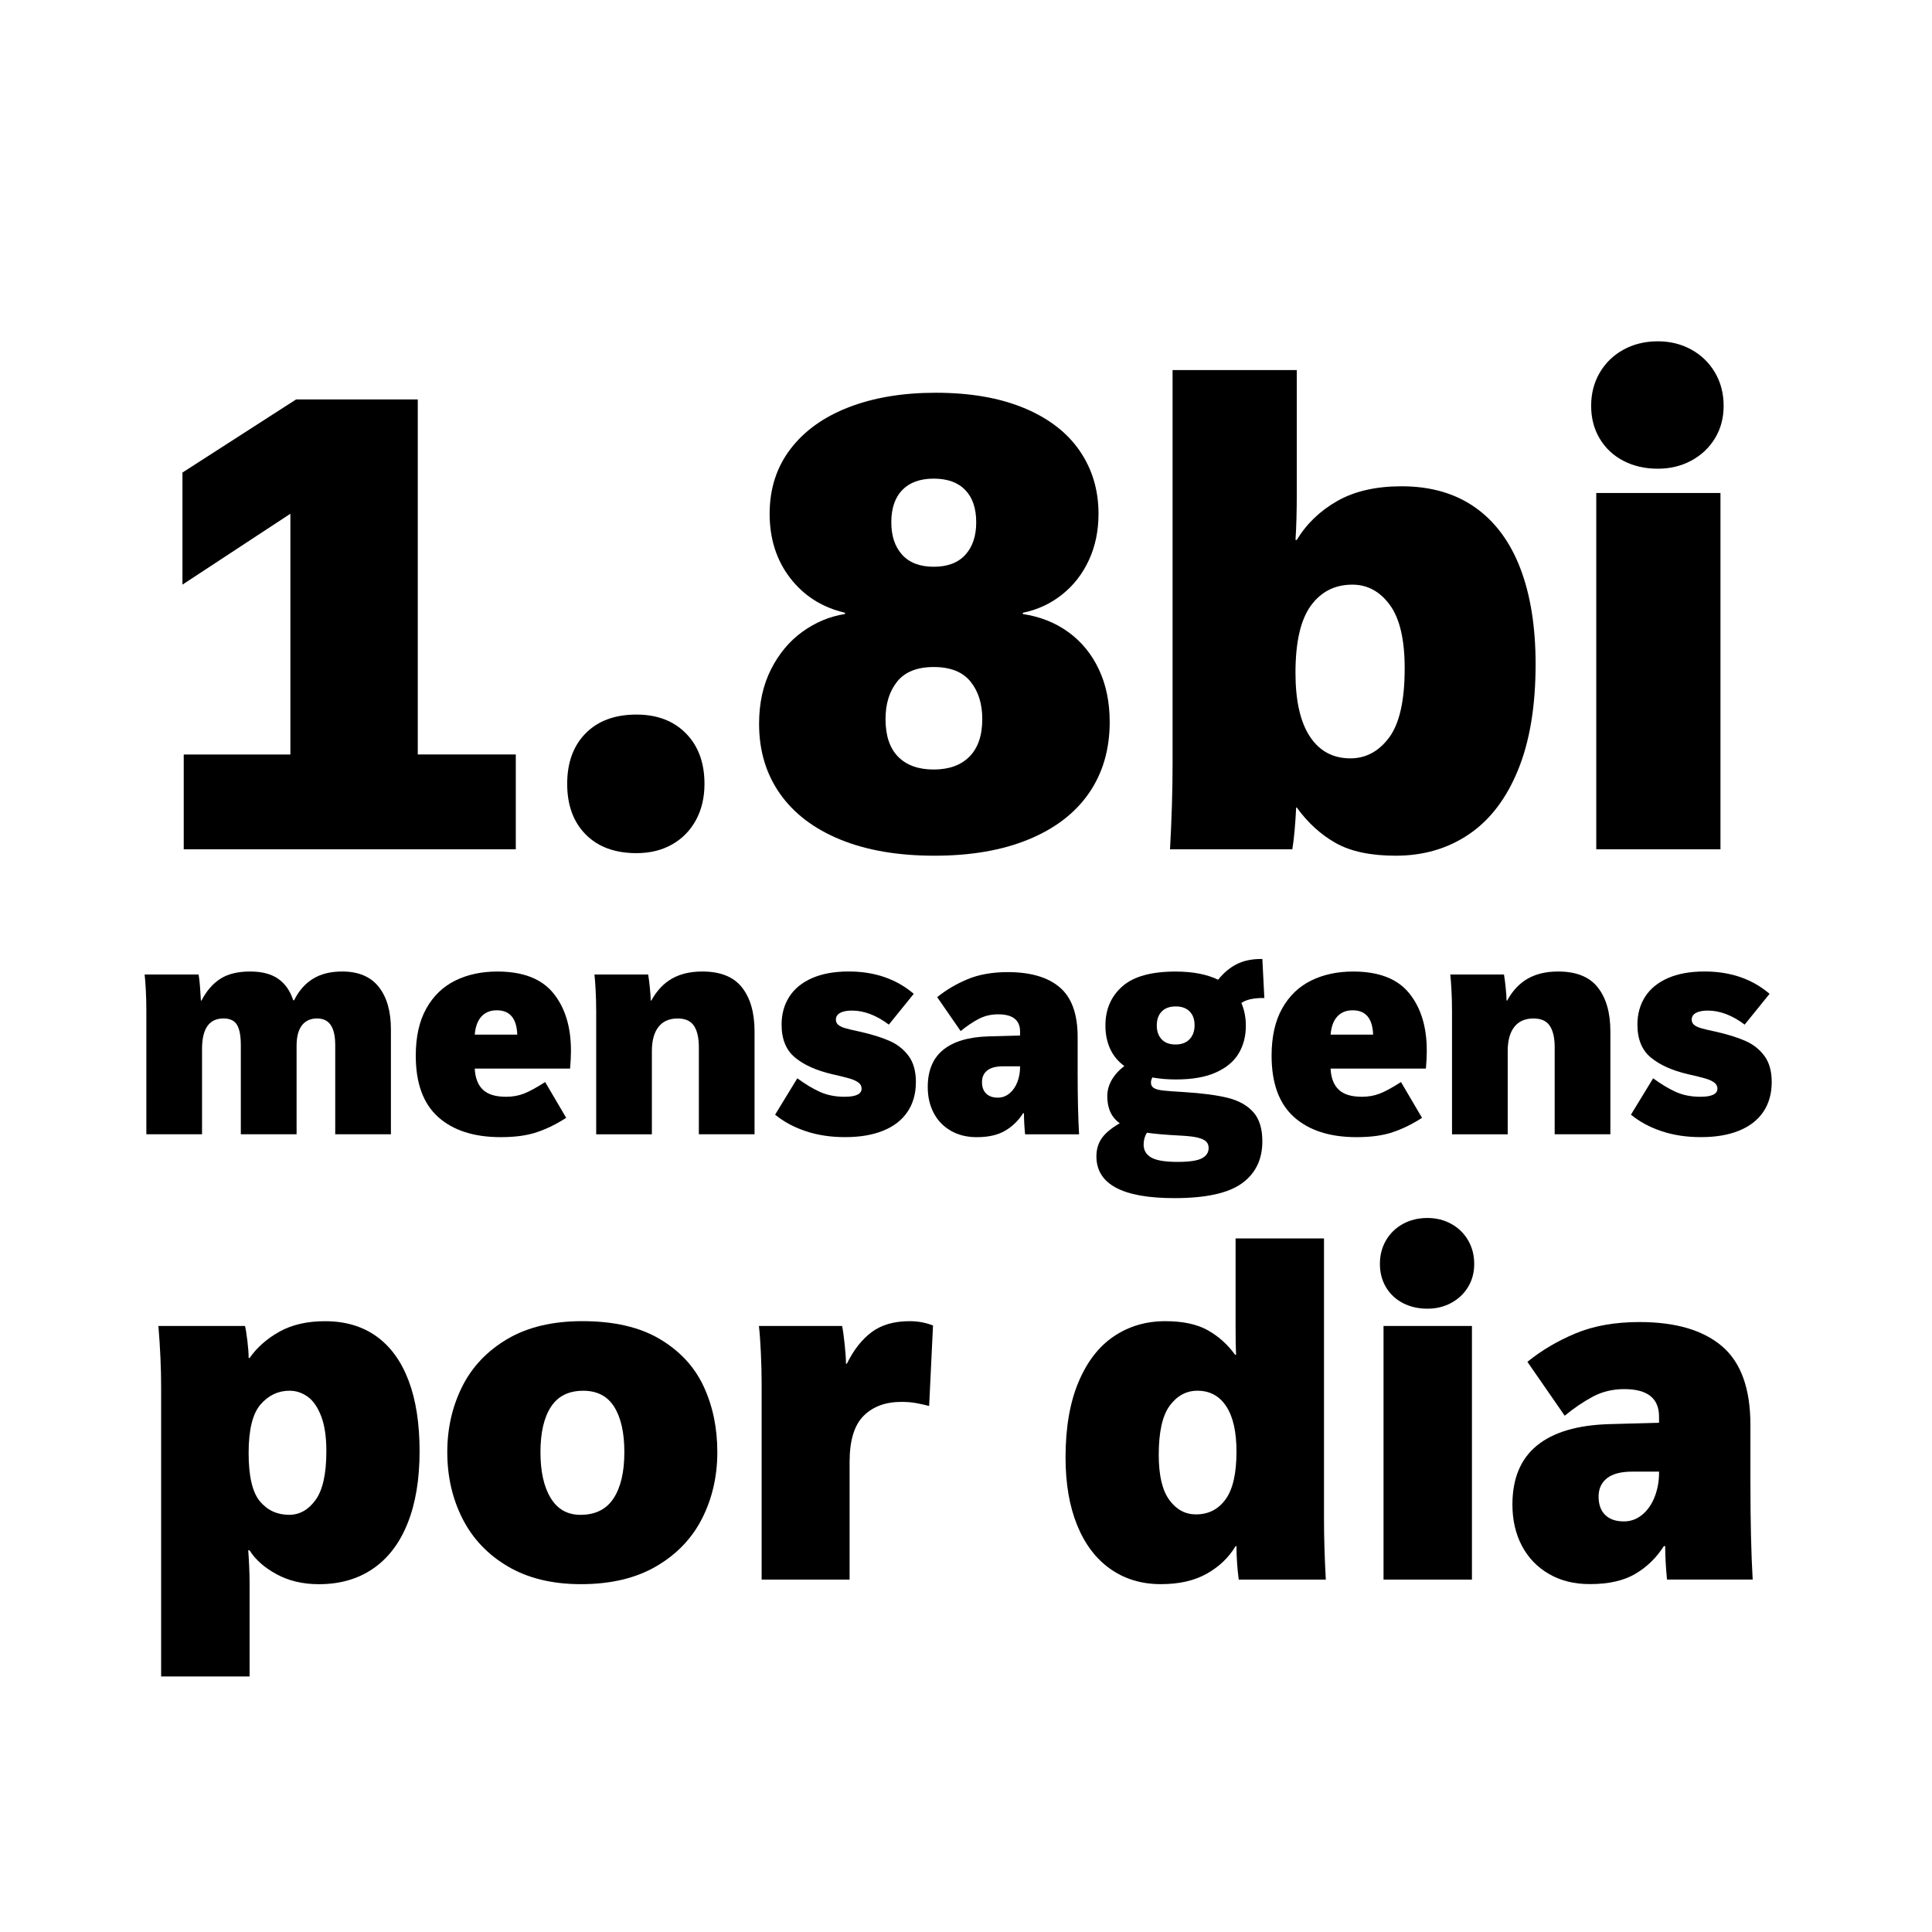 <?xml version="1.0" encoding="utf-8"?>
<!-- Generator: Adobe Illustrator 24.0.2, SVG Export Plug-In . SVG Version: 6.00 Build 0)  -->
<svg version="1.1" id="Layer_1" xmlns="http://www.w3.org/2000/svg" xmlns:xlink="http://www.w3.org/1999/xlink" x="0px" y="0px"
	 viewBox="0 0 800 800" style="enable-background:new 0 0 800 800;" xml:space="preserve">
<g>
	<path d="M76.08,312.42h44.16v-99.69l-44.69,29.35v-46.41l47.07-30.28h50.37v147.02h40.59v39.27H76.08V312.42z"/>
	<path d="M242.53,345.54c-5.11-5.16-7.67-12.14-7.67-20.96c0-8.81,2.56-15.8,7.67-20.96c5.11-5.16,12.12-7.73,21.02-7.73
		c8.55,0,15.38,2.6,20.49,7.8c5.11,5.2,7.67,12.16,7.67,20.89c0,5.64-1.17,10.62-3.5,14.94c-2.34,4.32-5.62,7.69-9.85,10.11
		c-4.23,2.42-9.17,3.64-14.81,3.64C254.65,353.27,247.64,350.69,242.53,345.54z"/>
	<path d="M347.97,347.65c-10.89-4.45-19.22-10.78-24.99-18.97c-5.77-8.2-8.66-17.85-8.66-28.95c0-8.55,1.65-16.08,4.96-22.61
		c3.31-6.52,7.67-11.72,13.09-15.6c5.42-3.88,11.26-6.3,17.52-7.27v-0.53c-9.43-2.2-16.99-6.98-22.67-14.34
		c-5.68-7.36-8.53-16.24-8.53-26.64c0-10.31,2.86-19.24,8.59-26.77c5.73-7.54,13.77-13.31,24.13-17.32
		c10.36-4.01,22.36-6.02,36.03-6.02c14.19,0,26.35,2.09,36.49,6.28c10.13,4.19,17.83,10.07,23.07,17.65
		c5.24,7.58,7.87,16.31,7.87,26.18c0,7.05-1.32,13.44-3.97,19.17c-2.64,5.73-6.35,10.49-11.11,14.28
		c-4.76,3.79-10.18,6.3-16.26,7.54v0.53c7.14,1.06,13.42,3.55,18.84,7.47c5.42,3.92,9.63,9.06,12.63,15.4
		c3,6.35,4.5,13.62,4.5,21.81c0,11.37-2.87,21.2-8.59,29.48c-5.73,8.29-14.06,14.67-24.99,19.17c-10.93,4.5-23.93,6.74-39,6.74
		C371.83,354.33,358.85,352.1,347.97,347.65z M401.45,313.28c3.52-3.57,5.29-8.75,5.29-15.53c0-6.35-1.63-11.52-4.89-15.54
		c-3.26-4.01-8.33-6.01-15.2-6.01c-6.88,0-11.92,2.01-15.14,6.01c-3.22,4.01-4.83,9.19-4.83,15.54c0,6.88,1.74,12.08,5.22,15.6
		c3.48,3.53,8.4,5.29,14.74,5.29C392.99,318.63,397.92,316.85,401.45,313.28z M399.73,229.72c3-3.31,4.5-7.78,4.5-13.42
		c0-5.82-1.52-10.29-4.56-13.42c-3.04-3.13-7.38-4.69-13.02-4.69c-5.64,0-9.98,1.57-13.02,4.69c-3.04,3.13-4.56,7.6-4.56,13.42
		c0,5.64,1.5,10.11,4.5,13.42c3,3.3,7.36,4.96,13.09,4.96C392.37,234.68,396.73,233.03,399.73,229.72z"/>
	<path d="M553.03,349.04c-6.21-3.52-11.57-8.42-16.06-14.67h-0.26c-0.35,7.23-0.88,13-1.59,17.32h-50.64
		c0.7-12.69,1.06-24.5,1.06-35.43V153.24h51.43v50.9c0,7.67-0.18,14.15-0.53,19.43h0.53c4.05-6.7,9.65-12.07,16.79-16.13
		c7.14-4.05,16-6.08,26.57-6.08c12.08,0,22.25,2.93,30.54,8.79c8.28,5.86,14.52,14.3,18.71,25.32c4.19,11.02,6.28,24.19,6.28,39.53
		c0,17.37-2.42,31.97-7.27,43.83c-4.85,11.86-11.63,20.74-20.36,26.64c-8.73,5.91-18.82,8.86-30.28,8.86
		C567.55,354.33,559.24,352.57,553.03,349.04z M575.24,305.35c4.27-5.77,6.41-15.31,6.41-28.62c0-11.9-2.05-20.65-6.15-26.24
		c-4.1-5.6-9.28-8.4-15.53-8.4c-7.23,0-12.96,2.91-17.19,8.73s-6.35,15.07-6.35,27.76c0,11.55,1.98,20.34,5.95,26.38
		c3.97,6.04,9.56,9.06,16.79,9.06C565.61,314.01,570.96,311.12,575.24,305.35z"/>
	<path d="M672.28,190.85c-4.19-2.16-7.47-5.22-9.85-9.19c-2.38-3.97-3.57-8.5-3.57-13.62c0-5.11,1.19-9.7,3.57-13.75
		c2.38-4.05,5.66-7.23,9.85-9.52c4.18-2.29,8.92-3.44,14.21-3.44c5.11,0,9.74,1.15,13.88,3.44c4.14,2.29,7.4,5.47,9.78,9.52
		c2.38,4.05,3.57,8.64,3.57,13.75c0,5.02-1.19,9.5-3.57,13.42c-2.38,3.92-5.64,7.01-9.78,9.25c-4.14,2.25-8.77,3.37-13.88,3.37
		C681.2,194.09,676.47,193.01,672.28,190.85z M660.98,204.14h51.43v147.55h-51.43V204.14z"/>
</g>
<g>
	<path d="M60.6,418.34c0-2.73-0.07-5.45-0.21-8.18c-0.14-2.73-0.31-4.94-0.5-6.64h22.35c0.24,1.34,0.43,3.06,0.59,5.16
		c0.16,2.09,0.28,3.97,0.36,5.63h0.24c2.02-3.91,4.58-6.9,7.71-8.95c3.12-2.05,7.27-3.08,12.45-3.08c4.82,0,8.67,1,11.56,2.99
		c2.88,2,4.98,4.97,6.28,8.92h0.36c1.9-3.87,4.48-6.83,7.74-8.86c3.26-2.04,7.32-3.05,12.18-3.05c6.72,0,11.76,2.13,15.12,6.37
		c3.36,4.25,5.04,10.11,5.04,17.58v43.45h-23.06v-36.93c0-3.68-0.61-6.43-1.84-8.27c-1.23-1.84-3.12-2.76-5.69-2.76
		c-2.69,0-4.77,0.95-6.25,2.84c-1.48,1.9-2.22,4.72-2.22,8.48v36.64H99.72v-36.93c0-3.79-0.52-6.58-1.57-8.36
		c-1.05-1.78-2.92-2.67-5.6-2.67c-5.93,0-8.89,4.21-8.89,12.63v35.33H60.6V418.34z"/>
	<path d="M181.44,462.54c-6.19-5.55-9.28-14.02-9.28-25.4c0-7.83,1.45-14.34,4.36-19.53c2.9-5.2,6.9-9.05,11.97-11.56
		c5.08-2.51,10.9-3.76,17.46-3.76c10.59,0,18.32,2.99,23.18,8.98c4.86,5.99,7.29,13.92,7.29,23.8c0,2.13-0.12,4.6-0.36,7.41h-39.48
		c0.2,3.87,1.32,6.79,3.38,8.74c2.05,1.96,5.26,2.93,9.6,2.93c2.65,0,5.1-0.43,7.35-1.3c2.25-0.87,5.2-2.47,8.83-4.8l8.71,14.82
		c-3.91,2.53-7.91,4.5-11.98,5.9s-9.11,2.1-15.12,2.1C196.27,470.87,187.63,468.09,181.44,462.54z M214.19,428.42
		c-0.24-6.72-3.06-10.08-8.48-10.08c-2.65,0-4.76,0.85-6.34,2.55c-1.58,1.7-2.51,4.21-2.79,7.53H214.19z"/>
	<path d="M246.86,418.34c0-2.77-0.07-5.49-0.21-8.18c-0.14-2.69-0.31-4.9-0.5-6.64h22.23c0.24,1.26,0.47,3.09,0.71,5.48
		c0.24,2.39,0.36,4.16,0.36,5.31h0.24c2.29-4.15,5.17-7.19,8.63-9.13c3.46-1.94,7.62-2.9,12.48-2.9c7.51,0,12.99,2.2,16.45,6.61
		c3.46,4.41,5.19,10.46,5.19,18.17v42.62h-23.06v-36.04c0-3.87-0.67-6.83-2.02-8.86c-1.34-2.04-3.6-3.05-6.76-3.05
		c-3.48,0-6.13,1.17-7.94,3.5c-1.82,2.33-2.73,5.65-2.73,9.96v34.5h-23.06V418.34z"/>
	<path d="M333.68,468.41c-4.92-1.64-9.16-3.92-12.72-6.85l9.19-15.06c3.28,2.41,6.4,4.29,9.37,5.63s6.36,2.02,10.2,2.02
		c4.7,0,7.05-1.13,7.05-3.38c0-1.03-0.44-1.87-1.33-2.52c-0.89-0.65-2.1-1.21-3.65-1.66c-1.54-0.45-3.97-1.06-7.29-1.81
		c-6.44-1.5-11.53-3.78-15.26-6.85c-3.73-3.06-5.6-7.62-5.6-13.66c0-4.39,1.07-8.24,3.2-11.56c2.13-3.32,5.29-5.89,9.46-7.71
		c4.17-1.82,9.22-2.73,15.15-2.73c10.71,0,19.68,3.08,26.91,9.25l-10.31,12.75c-5.14-3.87-10.24-5.81-15.29-5.81
		c-2.13,0-3.77,0.33-4.92,0.98c-1.15,0.65-1.72,1.57-1.72,2.76c0,0.91,0.34,1.64,1.01,2.19c0.67,0.55,1.66,1.02,2.96,1.39
		c1.3,0.38,3.26,0.84,5.87,1.39c4.94,1.11,9.05,2.38,12.33,3.82c3.28,1.44,5.93,3.53,7.94,6.25s3.02,6.32,3.02,10.79
		c0,4.78-1.15,8.88-3.44,12.3c-2.29,3.42-5.63,6.03-10.02,7.83s-9.66,2.7-15.83,2.7C344.02,470.87,338.6,470.05,333.68,468.41z"/>
	<path d="M393.67,468.2c-3.06-1.78-5.42-4.23-7.05-7.35c-1.64-3.12-2.46-6.7-2.46-10.73c0-6.8,2.13-11.94,6.4-15.41
		c4.27-3.48,10.55-5.34,18.85-5.57l12.98-0.36v-1.6c0-4.78-3.02-7.17-9.07-7.17c-3,0-5.73,0.65-8.18,1.96
		c-2.45,1.3-4.9,2.96-7.35,4.98l-9.72-14.05c3.64-2.96,7.81-5.43,12.54-7.41c4.72-1.98,10.29-2.96,16.69-2.96
		c9.41,0,16.58,2.1,21.52,6.31s7.41,11.06,7.41,20.54v14.82c0,10.24,0.2,18.73,0.59,25.49h-22.35c-0.32-3.24-0.47-6.14-0.47-8.71
		h-0.36c-1.94,3.04-4.42,5.45-7.44,7.23c-3.02,1.78-6.95,2.67-11.77,2.67C400.32,470.87,396.73,469.98,393.67,468.2z M417.97,452.79
		c1.4-1.15,2.49-2.7,3.26-4.65c0.77-1.96,1.16-4.08,1.16-6.37v-0.24h-7c-2.92,0-5.12,0.57-6.58,1.72c-1.46,1.15-2.19,2.75-2.19,4.8
		c0,2.06,0.57,3.65,1.72,4.77c1.15,1.13,2.77,1.69,4.86,1.69C414.98,454.5,416.57,453.93,417.97,452.79z"/>
	<path d="M523.05,413.25c-4.11,0-7.11,0.69-9.01,2.08c1.22,2.84,1.84,5.99,1.84,9.43c0,4.27-0.98,8.06-2.93,11.38
		c-1.96,3.32-5.09,5.96-9.4,7.91c-4.31,1.96-9.86,2.93-16.66,2.93c-3.48,0-6.72-0.28-9.72-0.83c-0.4,0.79-0.59,1.48-0.59,2.07
		c0,1.03,0.39,1.79,1.16,2.28c0.77,0.5,2,0.84,3.71,1.04c1.7,0.2,4.56,0.42,8.6,0.65c7.67,0.47,13.77,1.28,18.32,2.4
		c4.54,1.13,8.07,3.09,10.58,5.9c2.51,2.81,3.76,6.84,3.76,12.09c0,7.55-2.83,13.36-8.48,17.43c-5.65,4.07-14.96,6.11-27.92,6.11
		c-21.54,0-32.31-5.77-32.31-17.31c0-2.88,0.74-5.38,2.22-7.5c1.48-2.11,3.96-4.18,7.44-6.19c-3.44-2.45-5.16-6.18-5.16-11.2
		c0-2.33,0.6-4.55,1.81-6.67c1.21-2.11,2.95-4.06,5.25-5.84c-2.61-1.9-4.56-4.27-5.87-7.11c-1.3-2.85-1.96-6.07-1.96-9.66
		c0-6.64,2.31-12.02,6.94-16.15c4.62-4.13,11.99-6.19,22.11-6.19c7.11,0,12.98,1.13,17.61,3.38c2.29-2.85,4.85-4.99,7.68-6.43
		c2.83-1.44,6.21-2.16,10.17-2.16h0.47l0.83,16.18H523.05z M474.91,469.03c-0.91,1.46-1.36,3.1-1.36,4.92
		c0,2.33,1.04,4.11,3.11,5.33c2.08,1.22,5.72,1.84,10.94,1.84c4.82,0,8.17-0.5,10.05-1.48c1.88-0.99,2.82-2.41,2.82-4.27
		c0-1.07-0.32-1.94-0.95-2.61c-0.63-0.67-1.74-1.22-3.32-1.63c-1.58-0.42-3.79-0.7-6.64-0.86
		C482.84,469.92,477.96,469.5,474.91,469.03z M492.55,430.35c1.4-1.44,2.1-3.39,2.1-5.84c0-2.41-0.68-4.31-2.05-5.69
		c-1.36-1.38-3.27-2.08-5.72-2.08c-2.53,0-4.48,0.7-5.84,2.1c-1.36,1.4-2.04,3.33-2.04,5.78c0,2.41,0.67,4.33,2.02,5.75
		c1.34,1.42,3.26,2.13,5.75,2.13C489.22,432.51,491.15,431.79,492.55,430.35z"/>
	<path d="M535.82,462.54c-6.19-5.55-9.28-14.02-9.28-25.4c0-7.83,1.45-14.34,4.36-19.53c2.9-5.2,6.9-9.05,11.97-11.56
		c5.08-2.51,10.9-3.76,17.46-3.76c10.59,0,18.32,2.99,23.18,8.98c4.86,5.99,7.29,13.92,7.29,23.8c0,2.13-0.12,4.6-0.36,7.41h-39.48
		c0.2,3.87,1.32,6.79,3.38,8.74c2.05,1.96,5.26,2.93,9.6,2.93c2.65,0,5.1-0.43,7.35-1.3c2.25-0.87,5.2-2.47,8.83-4.8l8.71,14.82
		c-3.91,2.53-7.91,4.5-11.98,5.9s-9.11,2.1-15.12,2.1C550.65,470.87,542.01,468.09,535.82,462.54z M568.58,428.42
		c-0.24-6.72-3.06-10.08-8.48-10.08c-2.65,0-4.76,0.85-6.34,2.55c-1.58,1.7-2.51,4.21-2.79,7.53H568.58z"/>
	<path d="M601.24,418.34c0-2.77-0.07-5.49-0.21-8.18c-0.14-2.69-0.31-4.9-0.5-6.64h22.23c0.24,1.26,0.47,3.09,0.71,5.48
		c0.24,2.39,0.36,4.16,0.36,5.31h0.24c2.29-4.15,5.17-7.19,8.63-9.13c3.46-1.94,7.62-2.9,12.48-2.9c7.51,0,12.99,2.2,16.45,6.61
		c3.46,4.41,5.19,10.46,5.19,18.17v42.62h-23.06v-36.04c0-3.87-0.67-6.83-2.02-8.86c-1.34-2.04-3.6-3.05-6.76-3.05
		c-3.48,0-6.13,1.17-7.94,3.5c-1.82,2.33-2.73,5.65-2.73,9.96v34.5h-23.06V418.34z"/>
	<path d="M688.06,468.41c-4.92-1.64-9.16-3.92-12.72-6.85l9.19-15.06c3.28,2.41,6.4,4.29,9.37,5.63s6.36,2.02,10.2,2.02
		c4.7,0,7.05-1.13,7.05-3.38c0-1.03-0.44-1.87-1.33-2.52c-0.89-0.65-2.1-1.21-3.65-1.66c-1.54-0.45-3.97-1.06-7.29-1.81
		c-6.44-1.5-11.53-3.78-15.26-6.85c-3.73-3.06-5.6-7.62-5.6-13.66c0-4.39,1.07-8.24,3.2-11.56c2.13-3.32,5.29-5.89,9.46-7.71
		c4.17-1.82,9.22-2.73,15.15-2.73c10.71,0,19.68,3.08,26.91,9.25l-10.31,12.75c-5.14-3.87-10.24-5.81-15.29-5.81
		c-2.13,0-3.77,0.33-4.92,0.98c-1.15,0.65-1.72,1.57-1.72,2.76c0,0.91,0.34,1.64,1.01,2.19c0.67,0.55,1.66,1.02,2.96,1.39
		c1.3,0.38,3.26,0.84,5.87,1.39c4.94,1.11,9.05,2.38,12.33,3.82c3.28,1.44,5.93,3.53,7.94,6.25s3.02,6.32,3.02,10.79
		c0,4.78-1.15,8.88-3.44,12.3c-2.29,3.42-5.63,6.03-10.02,7.83s-9.66,2.7-15.83,2.7C698.4,470.87,692.98,470.05,688.06,468.41z"/>
</g>
<g>
	<path d="M66.72,574.27c0-7.78-0.38-16.19-1.13-25.22h35.86c0.31,1.26,0.64,3.31,0.99,6.17c0.34,2.86,0.52,5.22,0.52,7.11h0.38
		c3.07-4.39,7.2-8.03,12.38-10.92c5.18-2.88,11.47-4.33,18.87-4.33c8.34,0,15.44,2.09,21.27,6.26c5.84,4.17,10.27,10.28,13.32,18.31
		c3.04,8.03,4.56,17.79,4.56,29.27c0,11.61-1.65,21.54-4.94,29.79c-3.29,8.25-8.06,14.53-14.31,18.82
		c-6.24,4.3-13.73,6.45-22.45,6.45c-6.65,0-12.5-1.38-17.55-4.14c-5.05-2.76-8.77-6.05-11.15-9.88h-0.56
		c0.13,1.51,0.25,3.58,0.38,6.21c0.13,2.64,0.19,5.18,0.19,7.62v38.4H66.72V574.27z M130.67,621.1c2.98-4.11,4.47-10.84,4.47-20.19
		c0-5.96-0.72-10.81-2.17-14.54c-1.44-3.73-3.31-6.42-5.6-8.05c-2.29-1.63-4.79-2.45-7.48-2.45c-4.71,0-8.71,1.9-12,5.69
		c-3.29,3.8-4.94,10.49-4.94,20.09s1.55,16.27,4.66,20c3.11,3.73,7.14,5.6,12.09,5.6C124.03,627.26,127.69,625.21,130.67,621.1z"/>
	<path d="M210.3,648.63c-8.31-4.89-14.57-11.48-18.78-19.77c-4.21-8.28-6.31-17.47-6.31-27.58c0-9.79,2.04-18.79,6.12-27.01
		c4.08-8.22,10.31-14.81,18.68-19.77c8.38-4.96,18.75-7.44,31.11-7.44c13.05,0,23.73,2.46,32.05,7.39
		c8.31,4.93,14.37,11.45,18.17,19.58c3.79,8.13,5.69,17.21,5.69,27.25c0,9.98-2.09,19.11-6.26,27.39
		c-4.17,8.28-10.49,14.9-18.96,19.86c-8.47,4.96-18.89,7.44-31.25,7.44C228.7,655.97,218.61,653.52,210.3,648.63z M254.06,620.44
		c2.98-4.55,4.47-10.93,4.47-19.15c0-8.03-1.4-14.27-4.19-18.73c-2.79-4.46-7.08-6.68-12.85-6.68c-6.02,0-10.48,2.23-13.37,6.68
		c-2.89,4.46-4.33,10.7-4.33,18.73c0,8.03,1.41,14.37,4.24,19.01c2.82,4.64,6.93,6.96,12.33,6.96
		C246.52,627.26,251.08,624.99,254.06,620.44z"/>
	<path d="M315.38,573.14c0-4.2-0.11-8.61-0.33-13.22c-0.22-4.61-0.49-8.24-0.8-10.87h34.45c0.38,1.88,0.74,4.49,1.08,7.81
		c0.34,3.33,0.52,5.93,0.52,7.81h0.38c2.76-5.65,6.16-9.99,10.21-13.04c4.05-3.04,9.3-4.56,15.76-4.56c3.45,0,6.68,0.6,9.69,1.79
		l-1.6,33.32c-1.95-0.5-3.8-0.91-5.55-1.22c-1.76-0.31-3.73-0.47-5.93-0.47c-6.59,0-11.81,1.93-15.67,5.79
		c-3.86,3.86-5.79,10.21-5.79,19.06v48.75h-36.42V573.14z"/>
	<path d="M459.76,649.66c-5.96-4.2-10.54-10.24-13.74-18.12c-3.2-7.87-4.8-17.21-4.8-28c0-12.3,1.77-22.68,5.32-31.15
		c3.54-8.47,8.42-14.81,14.63-19.01c6.21-4.2,13.33-6.31,21.37-6.31c7.21,0,13.05,1.24,17.51,3.72c4.45,2.48,8.25,5.88,11.39,10.21
		h0.38c-0.13-2.57-0.19-6.56-0.19-11.95v-36.24h36.61v116.05c0,7.78,0.25,16.19,0.75,25.22h-36.05c-0.63-4.71-0.94-9.32-0.94-13.84
		h-0.38c-2.82,4.71-6.79,8.5-11.91,11.39c-5.12,2.89-11.44,4.33-18.97,4.33C472.72,655.97,465.72,653.87,459.76,649.66z
		 M507.48,620.86c3.01-4.14,4.52-10.73,4.52-19.76c0-8.22-1.41-14.48-4.24-18.78c-2.82-4.3-6.81-6.45-11.95-6.45
		c-4.58,0-8.39,2.06-11.44,6.17c-3.04,4.11-4.56,10.9-4.56,20.38c0,8.47,1.46,14.7,4.38,18.68c2.92,3.99,6.6,5.98,11.06,5.98
		C500.39,627.07,504.47,625,507.48,620.86z"/>
	<path d="M580.94,539.59c-2.98-1.54-5.32-3.72-7.01-6.54c-1.69-2.82-2.54-6.05-2.54-9.69c0-3.64,0.85-6.9,2.54-9.79
		c1.69-2.89,4.03-5.14,7.01-6.78c2.98-1.63,6.35-2.45,10.12-2.45c3.64,0,6.93,0.82,9.88,2.45c2.95,1.63,5.27,3.89,6.96,6.78
		c1.69,2.89,2.54,6.15,2.54,9.79c0,3.58-0.85,6.76-2.54,9.55c-1.69,2.79-4.02,4.99-6.96,6.59c-2.95,1.6-6.24,2.4-9.88,2.4
		C587.29,541.9,583.92,541.13,580.94,539.59z M572.89,549.05h36.61v105.04h-36.61V549.05z"/>
	<path d="M641.37,651.73c-4.86-2.82-8.6-6.71-11.2-11.67c-2.6-4.96-3.91-10.64-3.91-17.04c0-10.79,3.39-18.95,10.17-24.47
		c6.78-5.52,16.75-8.47,29.93-8.85l20.61-0.57v-2.54c0-7.59-4.8-11.39-14.4-11.39c-4.77,0-9.1,1.04-12.99,3.11
		c-3.89,2.07-7.78,4.71-11.67,7.91l-15.44-22.31c5.77-4.71,12.41-8.63,19.91-11.77c7.5-3.14,16.33-4.71,26.5-4.71
		c14.93,0,26.32,3.34,34.17,10.02c7.84,6.68,11.76,17.55,11.76,32.61v23.53c0,16.25,0.31,29.74,0.94,40.47h-35.48
		c-0.5-5.14-0.75-9.76-0.75-13.84h-0.56c-3.08,4.83-7.01,8.66-11.81,11.48c-4.8,2.82-11.03,4.24-18.68,4.24
		C651.92,655.97,646.23,654.56,641.37,651.73z M679.96,627.26c2.23-1.82,3.95-4.28,5.18-7.39c1.22-3.11,1.84-6.48,1.84-10.12v-0.38
		h-11.11c-4.64,0-8.13,0.91-10.45,2.73c-2.32,1.82-3.48,4.36-3.48,7.62s0.91,5.79,2.73,7.58c1.82,1.79,4.39,2.68,7.72,2.68
		C675.2,629.99,677.73,629.08,679.96,627.26z"/>
</g>
</svg>
